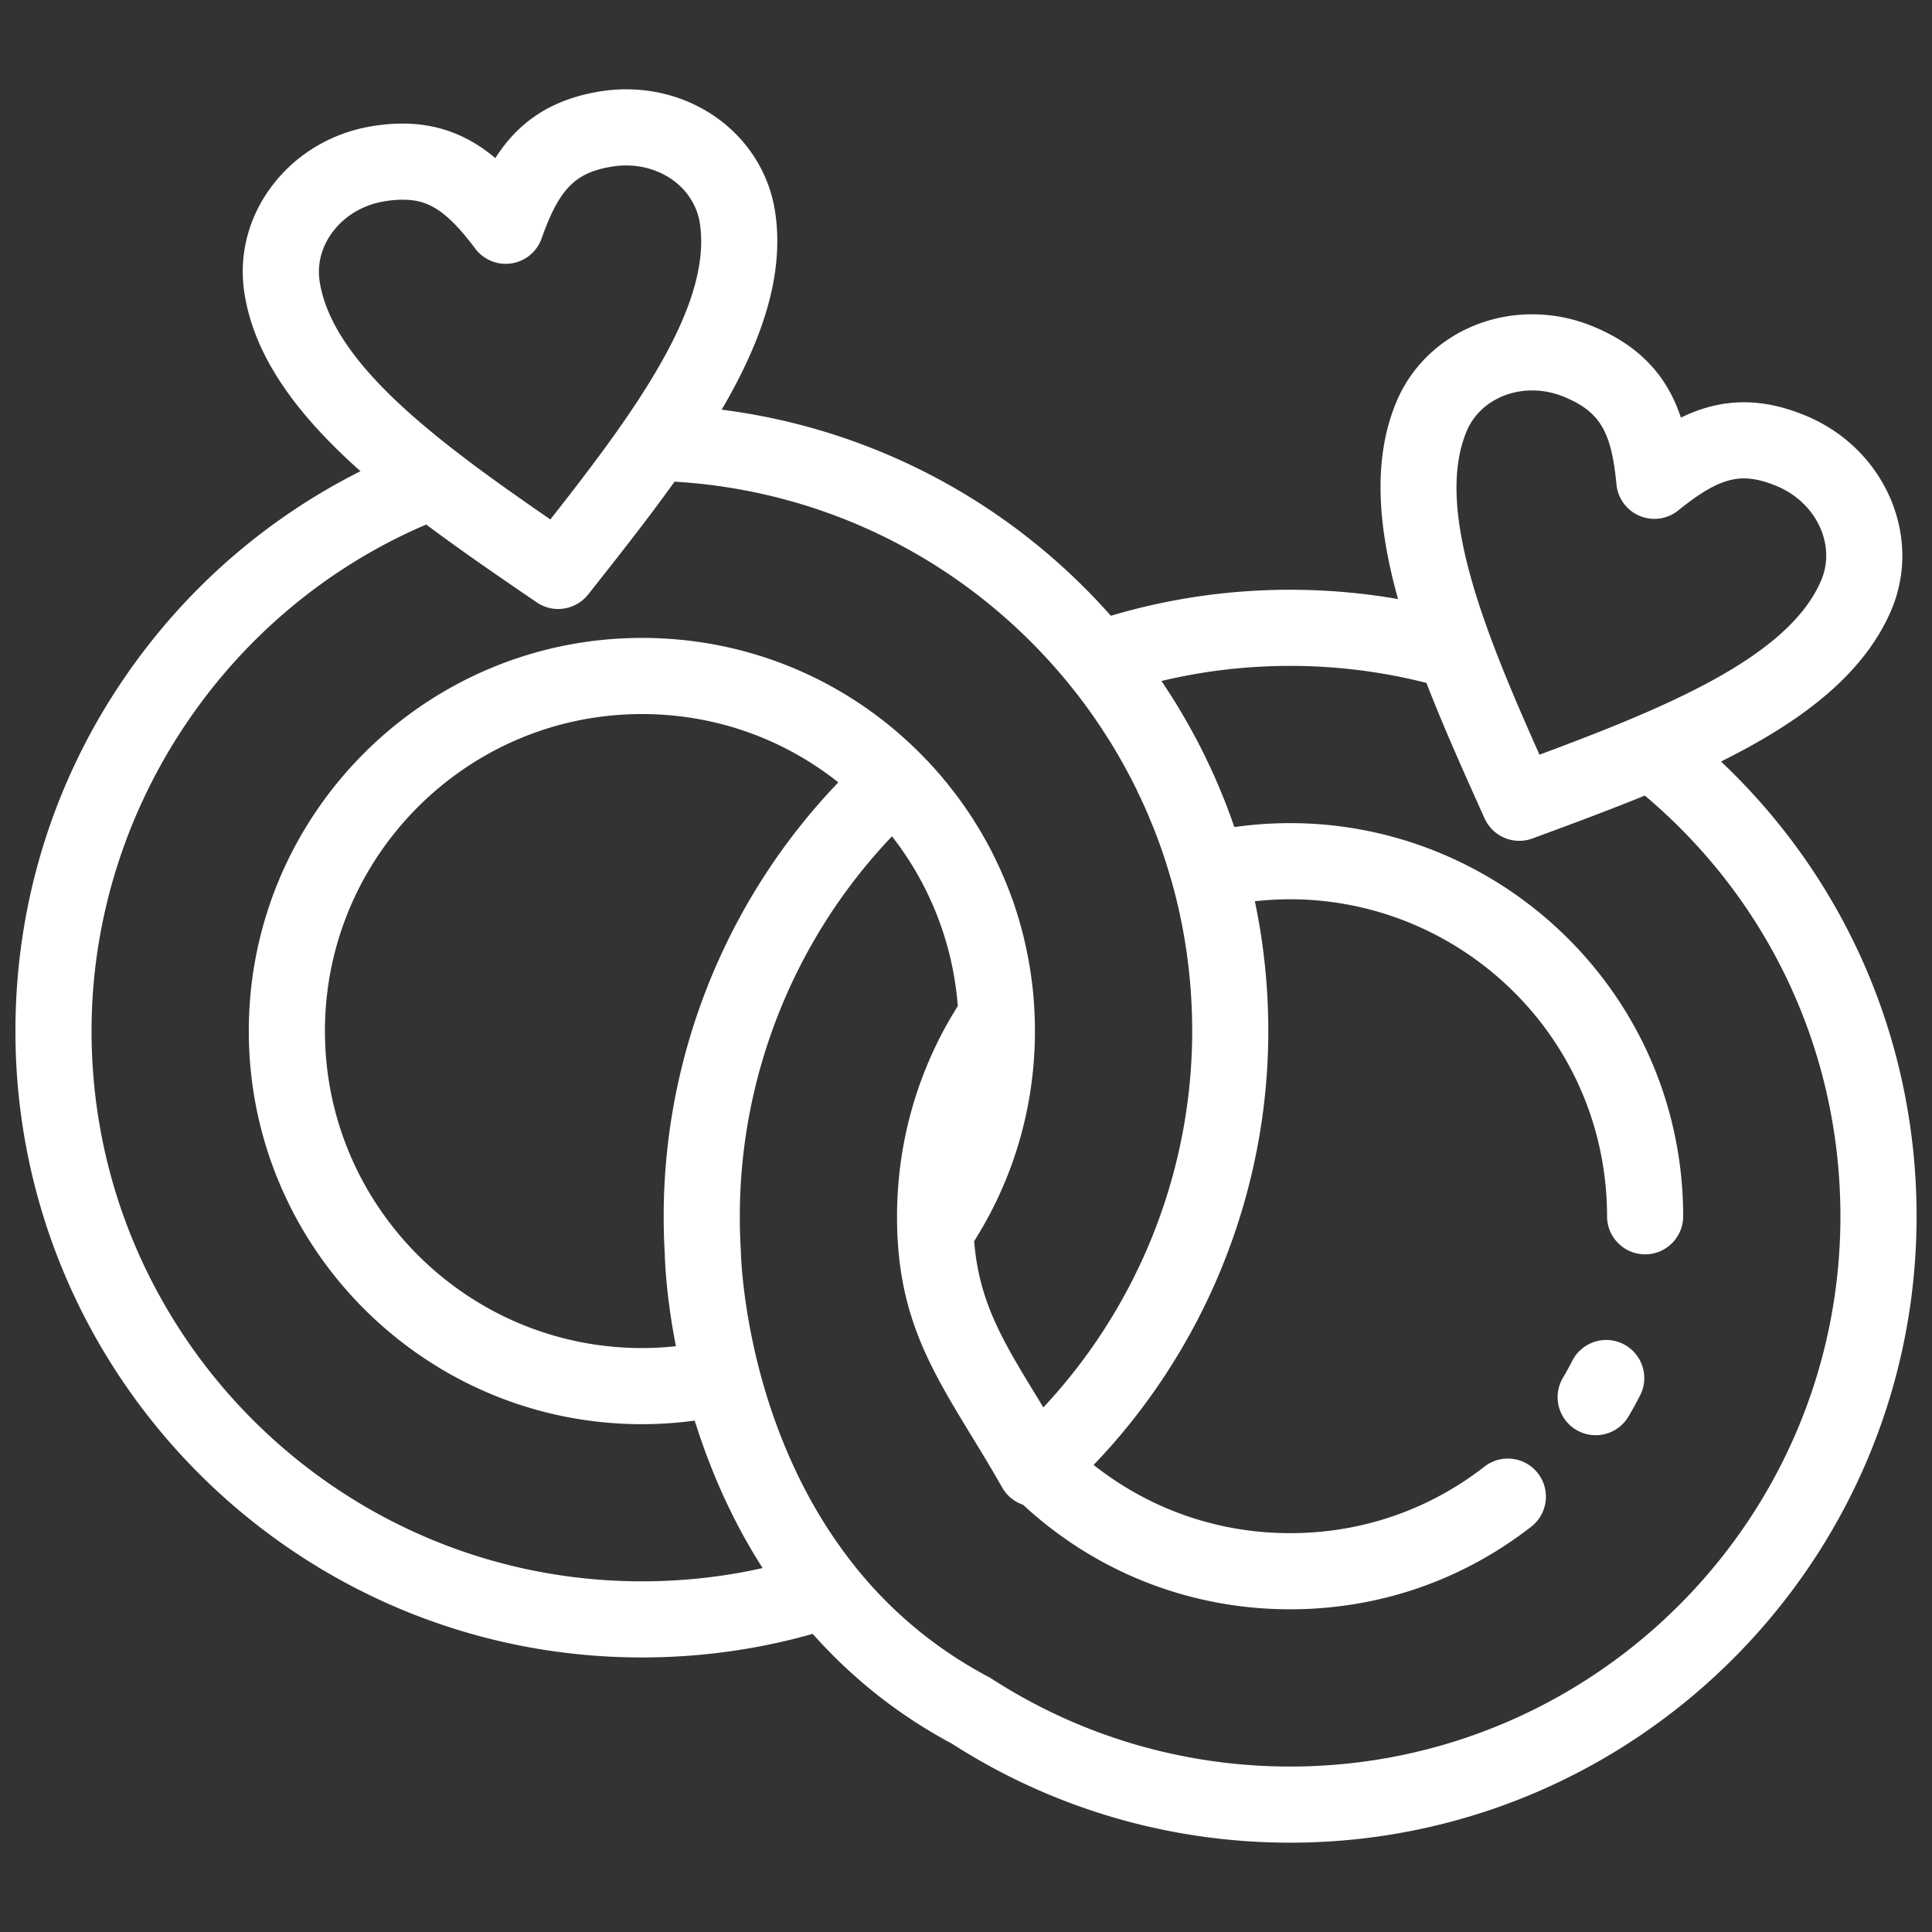 <svg viewBox="0 0 512 512" xml:space="preserve" xmlns="http://www.w3.org/2000/svg"><rect x="0" y="0" width="512" height="512" fill="#333333" stroke="none"/><g fill="#ffffff" class="fill-e2247a"><path d="M430.236 356.207c-4.966-2.525-11.04-.549-13.566 4.417a78.321 78.321 0 0 1-2.467 4.483c-2.845 4.79-1.268 10.98 3.522 13.825a10.086 10.086 0 0 0 13.826-3.522 99.13 99.13 0 0 0 3.102-5.637c2.526-4.966.548-11.04-4.417-13.566z"></path><path d="M456.081 201.812c20.854-10.344 37.874-22.866 45.203-40.309 8.206-19.606-1.91-42.603-22.547-51.262-5.82-2.445-11.242-3.633-16.576-3.633-6.192 0-11.726 1.633-16.701 4.067-3.226-9.745-9.617-18.438-23.008-24.051-5.262-2.208-10.783-3.327-16.408-3.327-15.946 0-30.061 9.087-35.958 23.147-6.416 15.287-4.919 33.23.409 52.315a167.123 167.123 0 0 0-28.609-2.469c-16.176 0-32.12 2.318-47.491 6.897-26.791-30.265-63.361-49.556-103.141-54.621 10.425-17.801 16.74-35.439 14.166-52.392-2.866-18.834-19.479-32.503-39.503-32.503-2.145 0-4.314.165-6.461.49-14.359 2.196-22.676 9.076-28.182 17.741-6.314-5.317-14.182-9.154-24.575-9.154-2.401 0-4.949.204-7.561.603-10.597 1.609-20.004 7.003-26.491 15.191-6.654 8.399-9.456 18.707-7.887 29.032 2.683 17.558 14.688 32.984 30.775 47.302-24.484 12.301-45.525 30.431-61.453 53.148C14.46 206.01 4.088 238.935 4.088 273.237c0 91.536 74.48 166.005 166.029 166.005 15.438 0 30.629-2.102 45.259-6.249 10.494 11.808 22.835 21.586 36.807 29.045 26.735 17.2 57.743 26.29 89.703 26.29 91.549 0 166.029-74.47 166.029-166.006-.001-46.128-18.718-89.216-51.834-120.51zM388.69 114.25c2.746-6.547 9.557-10.777 17.353-10.777 2.931 0 5.825.591 8.605 1.757 9.327 3.91 12.407 9.098 13.731 23.131a10.086 10.086 0 0 0 16.393 6.892c7.428-6.016 12.466-8.47 17.388-8.47 2.599 0 5.465.673 8.766 2.061 10.391 4.359 15.66 15.516 11.75 24.855-8.571 20.4-41.147 33.811-74.697 46.303-14.586-32.68-27.86-65.33-19.289-85.752zM84.704 74.536c-.717-4.72.617-9.502 3.756-13.464 3.305-4.172 8.172-6.932 13.716-7.773 1.617-.248 3.139-.373 4.521-.373 6.188 0 11.089 2.064 19.249 12.953a10.087 10.087 0 0 0 17.58-2.676c4.714-13.283 8.971-17.566 18.967-19.095a22.82 22.82 0 0 1 3.422-.26c9.977 0 18.202 6.461 19.556 15.359 2.35 15.477-7.352 34.199-21.046 53.774-.361.514-.718 1.028-1.085 1.544-.151.214-.306.429-.458.643-5.277 7.392-11.125 14.975-17.027 22.488-6.061-4.169-12.068-8.366-17.823-12.593-.402-.296-.81-.592-1.209-.888l-.454-.339a332.112 332.112 0 0 1-5.666-4.302c-.028-.022-.06-.038-.089-.06-18.809-14.573-33.553-29.517-35.91-44.938zm85.412 344.531c-80.423 0-145.853-65.418-145.853-145.829 0-58.242 35.416-111.489 88.694-134.233 9.373 7.034 19.474 13.932 29.289 20.635a10.273 10.273 0 0 0 .77.473c.072.04.146.077.219.115a9.791 9.791 0 0 0 .817.387c.248.104.499.197.751.28l.06.021c1.001.321 2.036.482 3.066.482.176 0 .352-.02.527-.029l.153-.008c.281-.019.56-.049.837-.091l.06-.01c1.2-.189 2.362-.593 3.432-1.204l.048-.026a10.377 10.377 0 0 0 .886-.58c.186-.136.369-.277.546-.426.108-.091.212-.187.316-.282.145-.132.29-.262.427-.404.192-.196.373-.405.551-.619.043-.052.092-.097.134-.15l.028-.035.015-.019c6.788-8.579 13.63-17.23 19.987-25.897.563-.767 1.117-1.531 1.672-2.297.139-.192.281-.385.419-.577.264-.365.534-.73.796-1.095 41.252 2.414 79.425 22.156 105.431 54.742.212.262.417.524.624.786.245.312.49.623.741.935.049.062.098.129.147.192.641.832 1.271 1.671 1.892 2.514.158.222.318.438.479.653.528.725 1.047 1.455 1.562 2.188.253.358.508.714.74 1.072l.129.195.692 1.013c.149.221.301.44.448.662.257.39.514.794.771 1.202.047.075.096.15.145.224.263.393.526.784.766 1.177.048.078.097.156.147.233.166.255.332.517.498.778l.324.509c.176.285.346.574.52.86l.131.22.249.412c.044.075.089.149.135.224.134.216.261.438.39.658.196.337.393.674.596 1.005.087.15.17.301.254.452.169.303.339.605.527.925.295.501.568 1.002.877 1.568l.056.1c.087.155.168.31.25.465.144.271.289.542.439.813.313.577.626 1.156.939 1.755l.092.186c.168.343.345.688.527 1.029l.195.387.717 1.434c.246.571.487 1.058.681 1.446.292.605.585 1.21.854 1.838.077.179.159.355.246.53.09.181.183.382.277.587.142.316.281.635.42.952l.086.198c.185.43.371.86.563 1.289l.122.289c.069.198.144.393.225.586.344.818.687 1.637 1.031 2.481l.332.843c.299.762.601 1.524.879 2.308.073.212.156.435.253.686.091.249.175.5.264.75.234.651.47 1.307.685 1.97l.061.182.247.714c.3.875.575 1.752.851 2.628l.034.108 1.172 3.908c3.626 12.801 5.465 26.168 5.465 39.73 0 37.077-14.251 72.82-39.443 99.741-.605-.995-1.204-1.977-1.799-2.952-.866-1.42-1.697-2.785-2.509-4.128-.334-.555-.671-1.111-.997-1.656l-.366-.615a272.693 272.693 0 0 1-1.539-2.615c-6.044-10.423-10.118-19.488-11.127-32.095 10.55-16.662 16.109-35.835 16.109-55.68a100.25 100.25 0 0 0-.093-4.319 75.09 75.09 0 0 0-.108-2.15 9.373 9.373 0 0 0-.026-.502l-.146-1.859a10.663 10.663 0 0 0-.022-.399 60.298 60.298 0 0 0-.236-2.335 11.926 11.926 0 0 0-.02-.197c-.067-.612-.156-1.231-.236-1.849-.024-.183-.045-.366-.07-.548-.202-1.49-.433-2.988-.706-4.494-.019-.105-.042-.208-.062-.314a107.102 107.102 0 0 0-1.037-4.948c-.087-.372-.164-.743-.254-1.115a8.502 8.502 0 0 0-.104-.385 60.096 60.096 0 0 0-.292-1.142l-.153-.586c-.045-.18-.097-.359-.152-.537-.072-.265-.146-.528-.22-.792l-.024-.085c-.073-.26-.147-.519-.215-.779a9.755 9.755 0 0 0-.245-.802 69.361 69.361 0 0 0-.548-1.787 8.871 8.871 0 0 0-.136-.398l-.029-.087-.188-.564-.479-1.445a9.21 9.21 0 0 0-.144-.404c-.207-.542-.414-1.112-.62-1.681-.03-.081-.064-.16-.096-.241-.177-.471-.366-.936-.55-1.404a73.447 73.447 0 0 0-1.059-2.595 106.258 106.258 0 0 0-1.098-2.479l-.498-1.086c-.072-.161-.158-.325-.234-.486-.328-.689-.662-1.376-1.005-2.059a50.282 50.282 0 0 0-.695-1.368l-.233-.465a5.42 5.42 0 0 0-.096-.186c-.141-.267-.291-.524-.435-.783-.229-.423-.465-.842-.7-1.262-.098-.181-.194-.364-.303-.539-.112-.179-.212-.37-.313-.554l-.275-.494c-.131-.229-.274-.46-.448-.73l-.02-.032-.166-.281-.049-.079c-.347-.577-.704-1.148-1.063-1.72a26.485 26.485 0 0 0-.932-1.466l-.104-.163a25.91 25.91 0 0 0-.558-.848c-.015-.023-.033-.047-.048-.071-.246-.367-.496-.731-.747-1.096-.071-.104-.143-.21-.215-.313l-.221-.321a25.439 25.439 0 0 0-.506-.711l-.071-.097c-.088-.135-.18-.268-.274-.398l-.675-.929-.098-.132-.113-.149c-.174-.235-.354-.467-.53-.701l-.139-.184a5.923 5.923 0 0 0-.115-.15l-.552-.716a13.77 13.77 0 0 0-.213-.266 24.965 24.965 0 0 1-.57-.725 22.93 22.93 0 0 0-.406-.52l-.056-.069a10.348 10.348 0 0 0-.371-.465l-.082-.097c-.234-.286-.479-.564-.717-.848-.219-.277-.44-.543-.688-.829-.268-.32-.608-.725-1.024-1.167-.092-.108-.189-.22-.295-.34a10.241 10.241 0 0 0-.385-.449l-.166-.182-.099-.109-.56-.614a25.365 25.365 0 0 0-.453-.493l-.086-.092a9.484 9.484 0 0 0-.455-.485c-.208-.209-.419-.415-.627-.643a12.7 12.7 0 0 0-.3-.313l-.182-.19a28.316 28.316 0 0 0-.537-.556l-.077-.076-.018-.019a.259.259 0 0 0-.017-.015c-19.713-19.883-45.976-30.832-73.972-30.832-57.446 0-104.181 46.737-104.181 104.184s46.735 104.184 104.181 104.184c4.671 0 9.345-.317 13.975-.945.192.615.404 1.215.602 1.826.187.577.376 1.154.572 1.736 4.33 12.897 9.95 24.781 16.84 35.515-10.422 2.334-21.133 3.512-31.988 3.512zm5.767-96.743c0 3.486.094 6.718.286 9.872.038 1.841.36 11.267 2.951 24.559a83.893 83.893 0 0 1-9.005.492c-46.32 0-84.004-37.686-84.004-84.007s37.684-84.007 84.004-84.007c19.138 0 37.26 6.368 52.055 18.102-29.533 30.778-46.287 72.081-46.287 114.989zm166.001 145.829c-28.209 0-55.565-8.053-79.111-23.29-.246-.159-.5-.308-.759-.445-13.788-7.302-25.546-17.027-35.237-29.044-.064-.085-.117-.177-.184-.26a123.472 123.472 0 0 1-10.453-15.295 132.214 132.214 0 0 1-4.167-7.761 148.605 148.605 0 0 1-6.796-16.153c-8.477-23.962-8.835-44.021-8.837-44.204a9.492 9.492 0 0 0-.02-.533 140.183 140.183 0 0 1-.261-8.844c0-37.537 14.584-73.682 40.328-100.686.074.092.148.192.222.282l1.623 2.161c.13.193.264.376.398.561.277.39.548.782.818 1.177l.139.203c.102.146.206.29.308.45.096.15.195.298.299.444l.1.156c.03.046.062.094.091.141.249.379.492.761.735 1.144.037.062.072.124.11.185l.436.697c.047.075.094.148.143.221.104.156.196.322.29.482l.188.317.002.003c.222.373.446.744.663 1.12.139.247.275.495.421.738l.043.08c.096.191.198.379.307.564l.034.061c.234.427.47.852.697 1.282l.024.048c.032.065.065.129.1.194.155.292.308.585.451.878l.151.304.023.048.121.242c.056.113.113.225.168.338.173.346.349.69.502 1.036l.046.103 1.021 2.239c.176.388.341.787.509 1.183.187.445.37.893.549 1.342.171.435.345.869.504 1.308.029.08.063.157.094.236a83.115 83.115 0 0 1 1.624 4.72c.056.184.117.368.167.552a82.547 82.547 0 0 1 .719 2.511l.071.269c.22.833.425 1.669.619 2.509.056.24.108.48.162.721.161.725.313 1.452.454 2.182a83.753 83.753 0 0 1 1.279 9.373l.014.177c-10.515 16.64-16.072 35.818-16.101 55.674-.004 1.342.021 2.646.064 3.927 0 .122-.005.244 0 .366.005.13.018.252.023.382.048 1.174.121 2.316.208 3.444.016.206.029.416.047.62 1.703 20.454 9.633 33.476 19.369 49.452 2.619 4.298 5.328 8.743 8.144 13.702a10.11 10.11 0 0 0 5.542 4.594c19.33 17.895 44.285 27.699 70.757 27.699 23.4 0 45.499-7.569 63.909-21.889 4.398-3.421 5.19-9.759 1.769-14.157s-9.759-5.189-14.157-1.769c-14.835 11.539-32.65 17.638-51.521 17.638-19.132 0-37.269-6.372-52.054-18.082 29.533-30.803 46.288-72.104 46.288-114.983 0-11.65-1.2-23.182-3.563-34.4a84.506 84.506 0 0 1 9.33-.521c39.826 0 74.447 28.261 82.325 67.212a84.332 84.332 0 0 1 1.68 16.794c0 5.572 4.517 10.088 10.088 10.088s10.088-4.517 10.088-10.088c0-7.018-.702-14.022-2.083-20.807-9.771-48.312-52.709-83.376-102.098-83.376-4.951 0-9.885.35-14.754 1.043-.147-.428-.311-.848-.461-1.275-.146-.416-.285-.84-.433-1.25a22.224 22.224 0 0 0-.264-.711l-.015-.042c-.087-.249-.186-.485-.276-.73-.246-.659-.493-1.317-.747-1.972-.043-.11-.083-.224-.126-.334l-.354-.899-.042-.105c-.114-.281-.229-.55-.343-.827-.356-.883-.71-1.767-1.082-2.644l-.021-.053-.07-.167c-.039-.092-.078-.185-.12-.276a72.78 72.78 0 0 1-.488-1.118 92.9 92.9 0 0 0-.572-1.31l-.066-.145-.12-.254a166.237 166.237 0 0 0-1.944-4.146c-.063-.143-.123-.289-.192-.429l-.291-.582c-.251-.51-.507-1.019-.764-1.526l-.046-.093c-.021-.042-.042-.078-.063-.117-.099-.194-.202-.387-.302-.581l-.06-.12-.192-.389-.074-.144c-.165-.316-.33-.617-.495-.925a164.094 164.094 0 0 0-4.266-7.609c-.1-.169-.198-.339-.3-.506a53.098 53.098 0 0 0-.372-.615c-.107-.176-.218-.353-.321-.537a10.09 10.09 0 0 0-.354-.589l-.323-.506a159.76 159.76 0 0 0-2.27-3.523c-.19-.297-.381-.601-.571-.886l-.064-.094-.098-.144c-.12-.179-.232-.363-.354-.542 11.111-2.658 22.519-4 34.067-4 12.276 0 24.41 1.52 36.141 4.515 4.589 11.825 9.994 23.851 15.348 35.755l.063.139a10.089 10.089 0 0 0 9.202 5.952c1.162 0 2.342-.202 3.491-.626 9.993-3.688 20.068-7.407 29.771-11.371 33.012 27.828 51.837 68.132 51.837 111.492.007 80.41-65.422 145.829-145.846 145.829z"></path></g></svg>